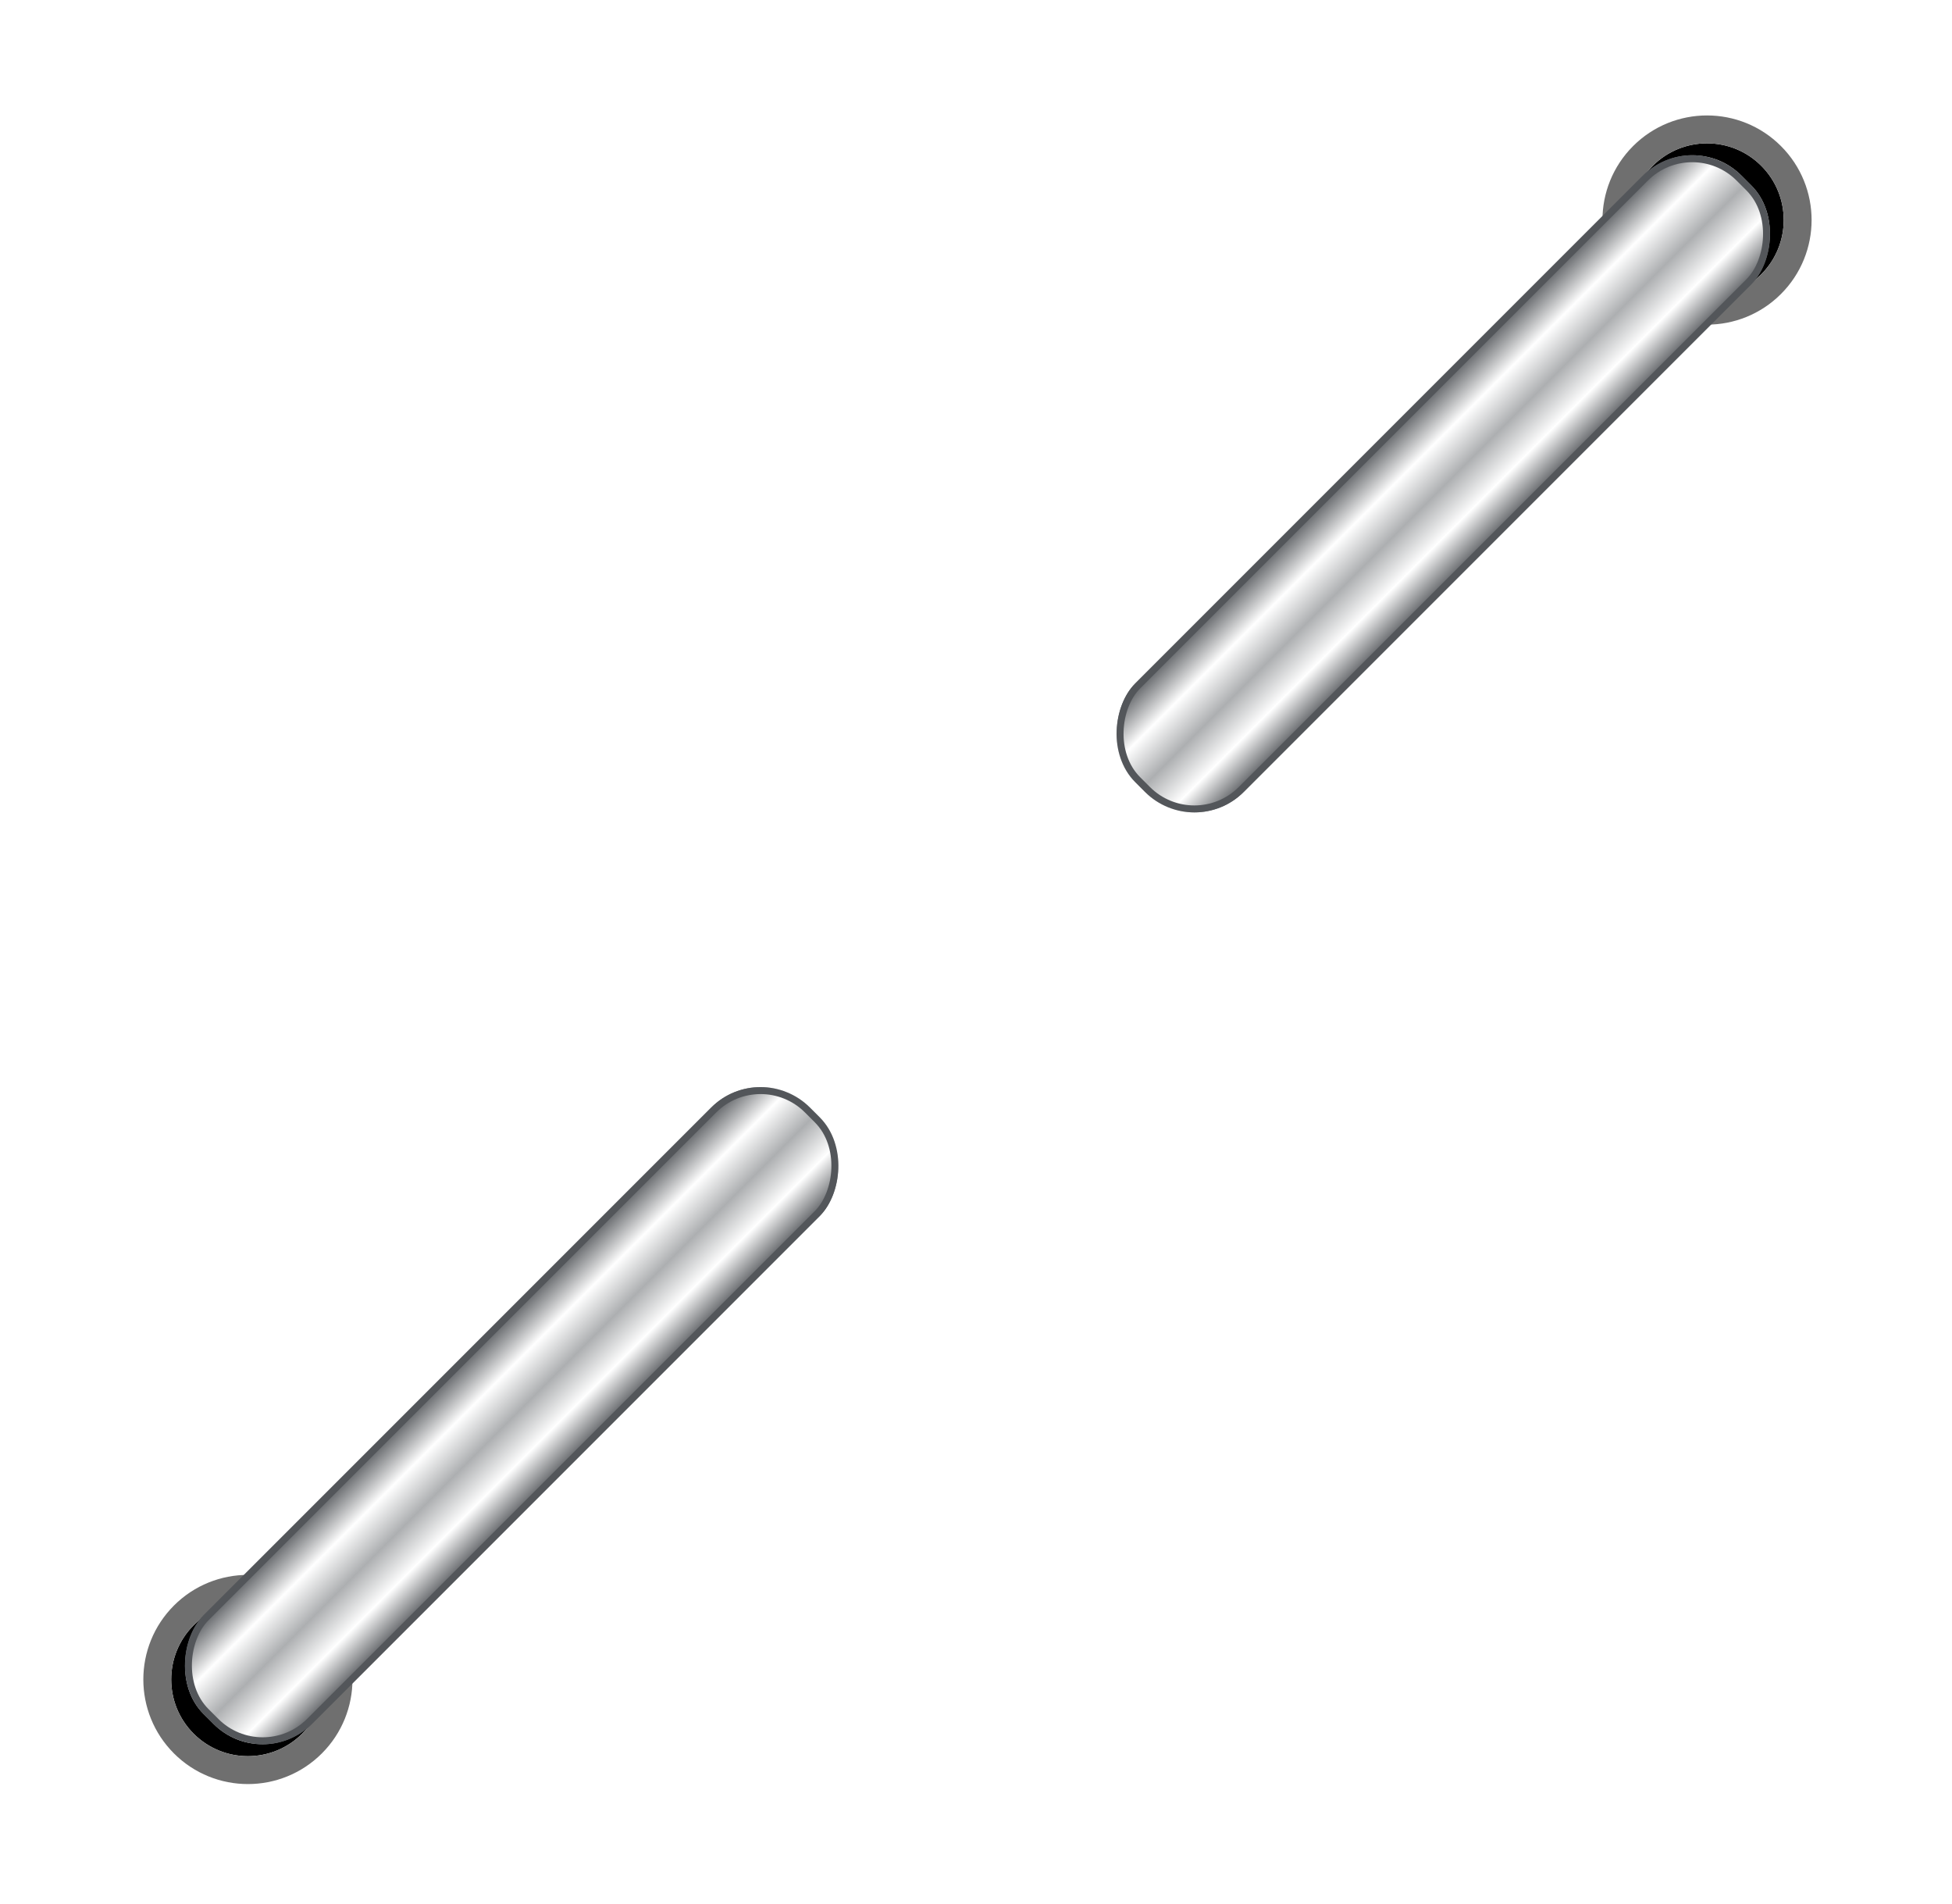<svg xmlns="http://www.w3.org/2000/svg" xmlns:xlink="http://www.w3.org/1999/xlink" viewBox="0 0 280 273">
  <defs>
    <filter id="Ellipse_28" x="211.647" y="-1.657" width="66.426" height="66.426" filterUnits="userSpaceOnUse">
      <feOffset input="SourceAlpha"/>
      <feGaussianBlur stdDeviation="4" result="blur"/>
      <feFlood flood-opacity="0.502"/>
      <feComposite operator="in" in2="blur"/>
      <feComposite in="SourceGraphic"/>
    </filter>
    <filter id="Ellipse_29" x="2.343" y="207.647" width="66.426" height="66.426" filterUnits="userSpaceOnUse">
      <feOffset input="SourceAlpha"/>
      <feGaussianBlur stdDeviation="4" result="blur-2"/>
      <feFlood flood-opacity="0.502"/>
      <feComposite operator="in" in2="blur-2"/>
      <feComposite in="SourceGraphic"/>
    </filter>
    <linearGradient id="linear-gradient" x1="1" y1="0.978" x2="0" y2="0.978" gradientUnits="objectBoundingBox">
      <stop offset="0" stop-color="#53565a"/>
      <stop offset="0.251" stop-color="#fff"/>
      <stop offset="0.488" stop-color="#adafb1"/>
      <stop offset="0.725" stop-color="#fff"/>
      <stop offset="1" stop-color="#53565a"/>
    </linearGradient>
    <filter id="Rectangle_109" x="146.765" y="9.121" width="120.531" height="120.531" filterUnits="userSpaceOnUse">
      <feOffset input="SourceAlpha"/>
      <feGaussianBlur stdDeviation="3" result="blur-3"/>
      <feFlood flood-opacity="0.502"/>
      <feComposite operator="in" in2="blur-3"/>
      <feComposite in="SourceGraphic"/>
    </filter>
    <filter id="Rectangle_110" x="13.122" y="142.764" width="120.531" height="120.531" filterUnits="userSpaceOnUse">
      <feOffset input="SourceAlpha"/>
      <feGaussianBlur stdDeviation="3" result="blur-4"/>
      <feFlood flood-opacity="0.502"/>
      <feComposite operator="in" in2="blur-4"/>
      <feComposite in="SourceGraphic"/>
    </filter>
    <clipPath id="clip-staple_pin_back">
      <rect width="280" height="273"/>
    </clipPath>
  </defs>
  <g id="staple_pin_back" data-name="staple pin back" clip-path="url(#clip-staple_pin_back)" transform="rotate(4">
    <g transform="matrix(1, 0, 0, 1, 0, 0)" filter="url(#Ellipse_28)">
      <g id="Ellipse_28-2" data-name="Ellipse 28" transform="translate(244.86 16) rotate(45)" stroke="#6f6f6f" stroke-width="4">
        <circle cx="11" cy="11" r="11" stroke="none"/>
        <circle cx="11" cy="11" r="13" fill="none"/>
      </g>
    </g>
    <g transform="matrix(1, 0, 0, 1, 0, 0)" filter="url(#Ellipse_29)">
      <g id="Ellipse_29-2" data-name="Ellipse 29" transform="translate(35.56 225.3) rotate(45)" stroke="#6f6f6f" stroke-width="4">
        <circle cx="11" cy="11" r="11" stroke="none"/>
        <circle cx="11" cy="11" r="13" fill="none"/>
      </g>
    </g>
    <g transform="matrix(1, 0, 0, 1, 0, 0)" filter="url(#Rectangle_109)">
      <g id="Rectangle_109-2" data-name="Rectangle 109" transform="translate(242.74 18.12) rotate(45)" stroke="#53565a" stroke-width="1" fill="url(#linear-gradient)">
        <rect width="22" height="123" rx="10" stroke="none"/>
        <rect x="0.5" y="0.5" width="21" height="122" rx="9.5" fill="none"/>
      </g>
    </g>
    <g transform="matrix(1, 0, 0, 1, 0, 0)" filter="url(#Rectangle_110)">
      <g id="Rectangle_110-2" data-name="Rectangle 110" transform="translate(109.1 151.76) rotate(45)" stroke="#53565a" stroke-width="1" fill="url(#linear-gradient)">
        <rect width="22" height="123" rx="10" stroke="none"/>
        <rect x="0.5" y="0.5" width="21" height="122" rx="9.5" fill="none"/>
      </g>
    </g>
  </g>
</svg>
